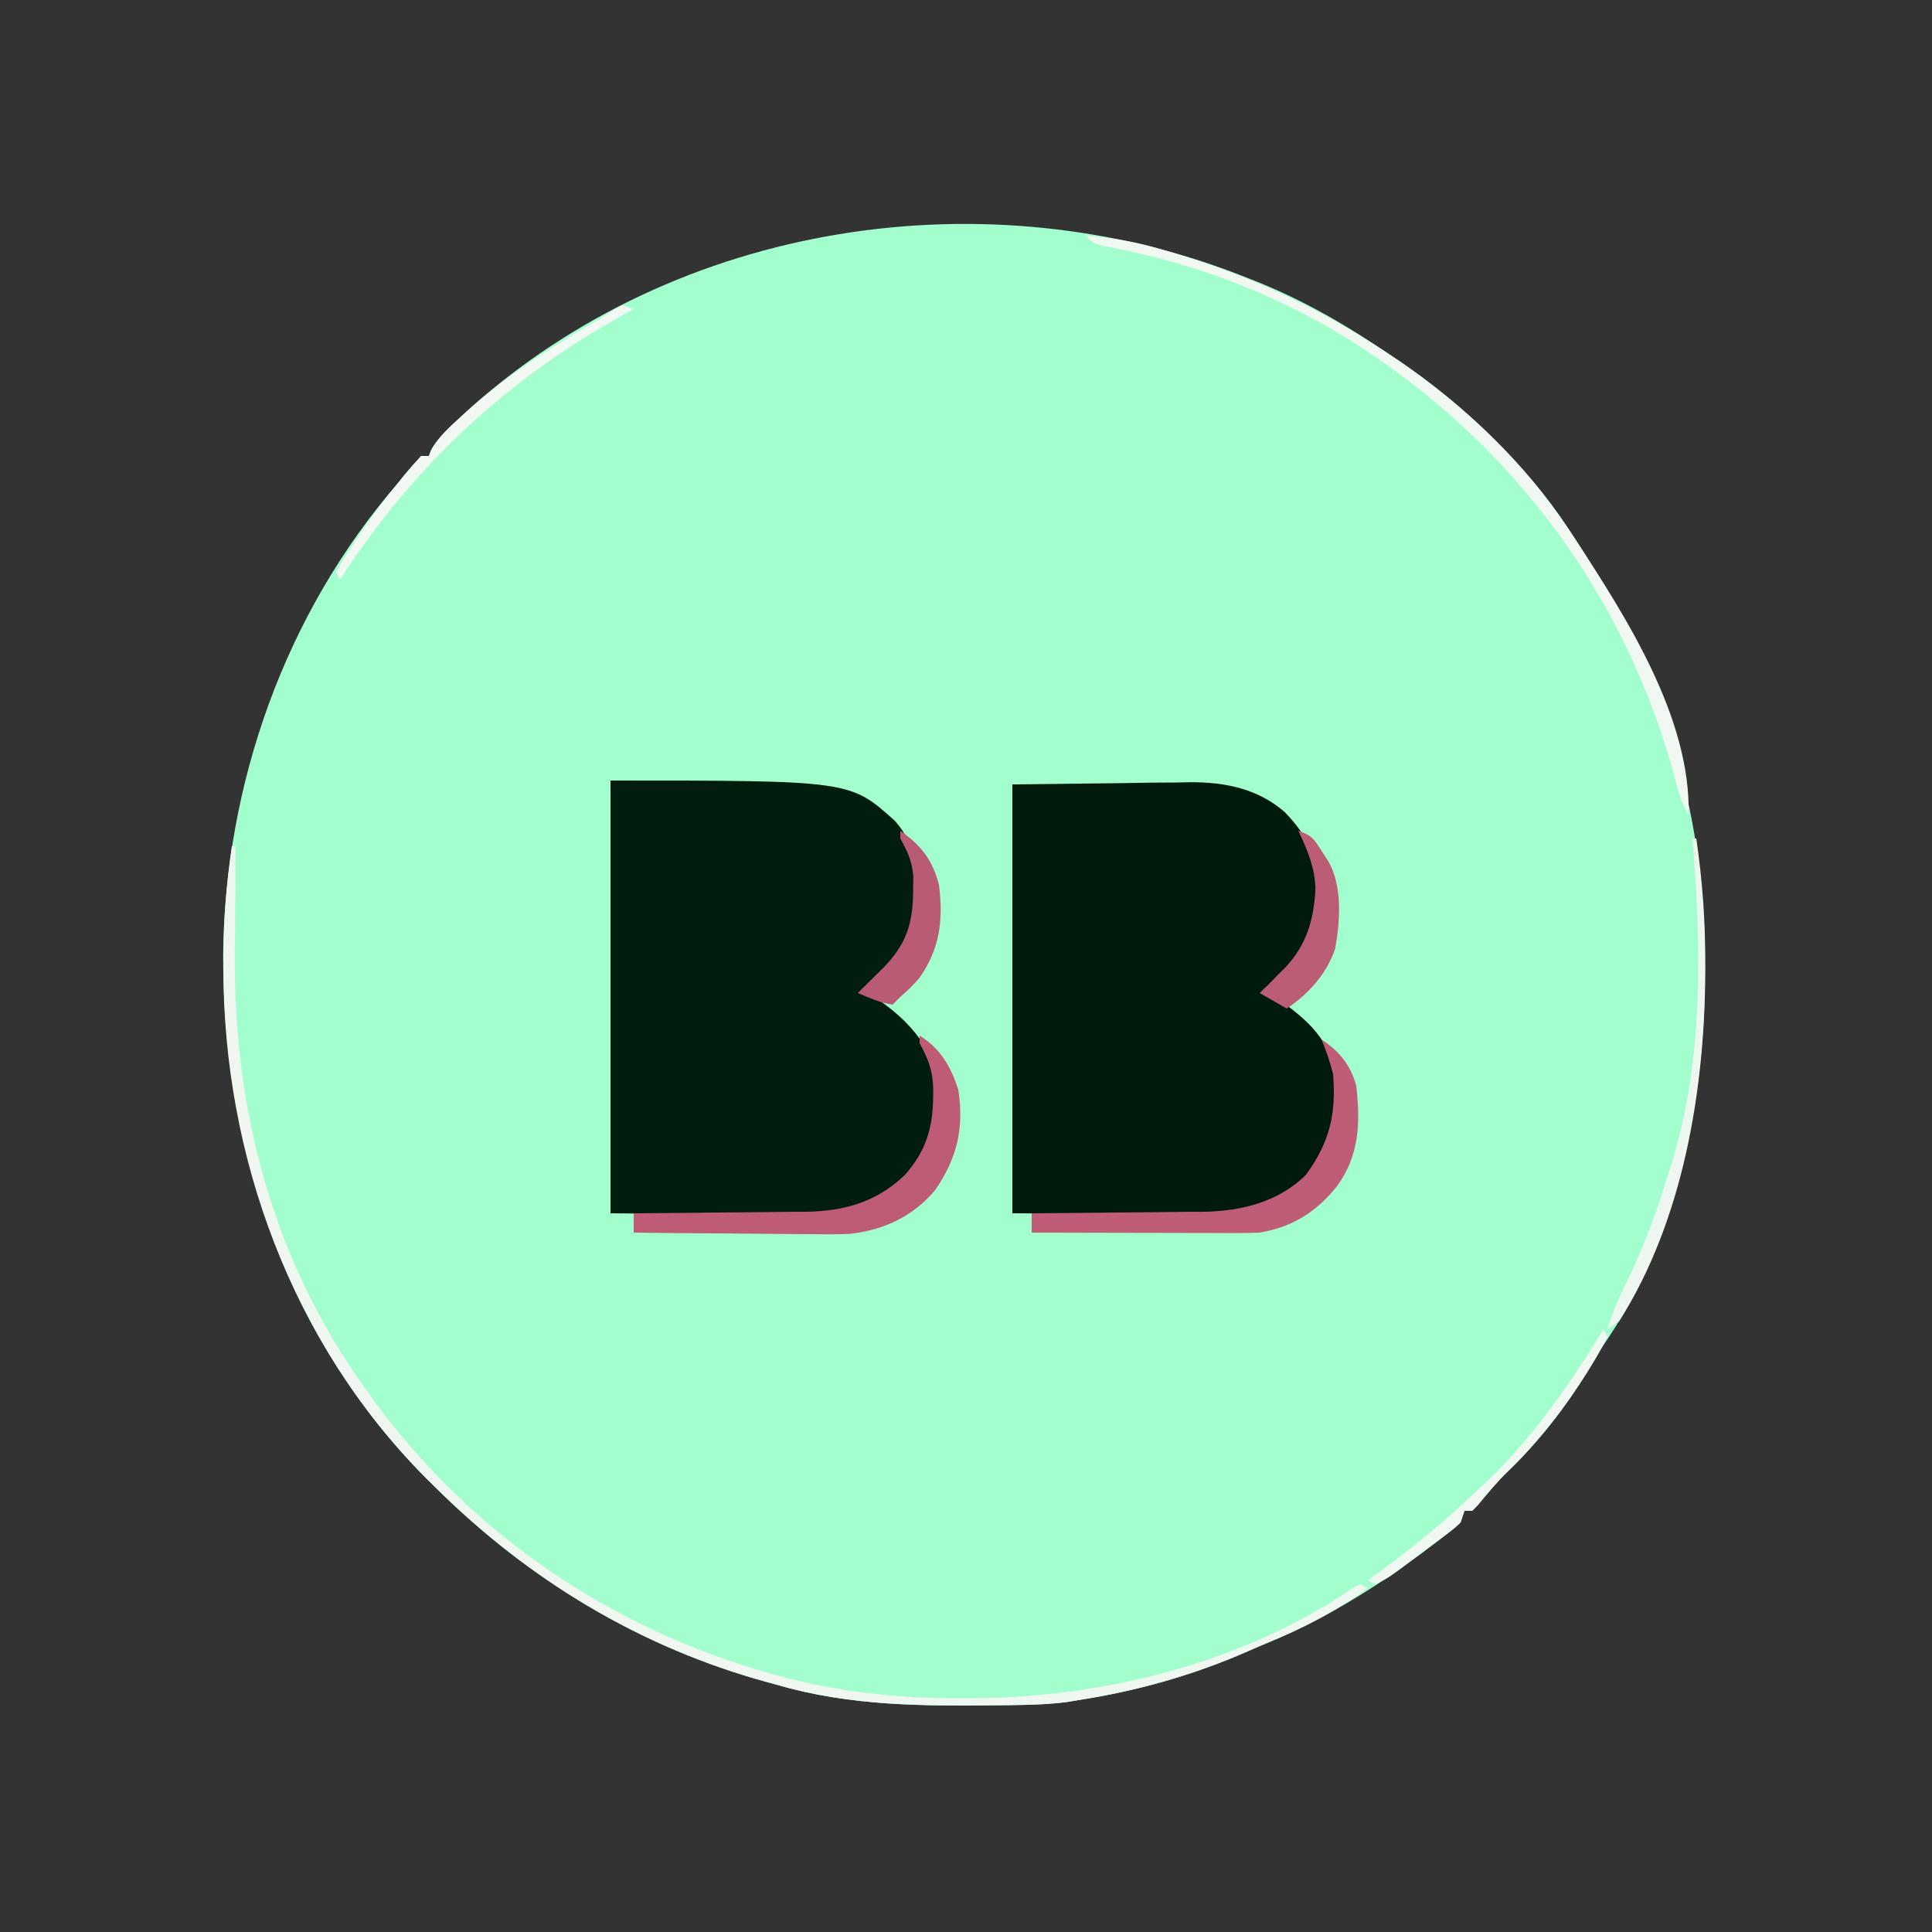 <?xml version="1.0" encoding="UTF-8"?>
<svg version="1.1" xmlns="http://www.w3.org/2000/svg" width="500" height="500">
<rect width="100%" height="100%" fill="#333333" stroke="none"/>
<path d="M0 0 C0.711 0.28 1.423 0.561 2.156 0.85 C14.682 5.852 25.869 12.417 37 20 C37.683 20.458 38.365 20.917 39.069 21.389 C55.885 32.807 71.801 47.986 83 65 C83.896 66.357 83.896 66.357 84.811 67.741 C106.869 101.518 118.217 136.708 118.25 177.188 C118.251 177.937 118.251 178.686 118.252 179.458 C118.204 212.919 111.136 248.574 91.688 276.531 C90 279 88.412 281.521 86.829 284.057 C81.038 293.281 74.575 301.734 66.699 309.297 C64.12 311.882 61.81 314.687 59.48 317.496 C58.992 317.992 58.503 318.489 58 319 C57.34 319 56.68 319 56 319 C55.67 319.99 55.34 320.98 55 322 C53.627 323.344 53.627 323.344 51.852 324.715 C51.186 325.23 50.52 325.746 49.834 326.277 C49.105 326.825 48.376 327.373 47.625 327.938 C46.49 328.794 46.49 328.794 45.332 329.668 C31.999 339.588 18.432 347.834 3 354 C2.013 354.436 1.025 354.871 0.008 355.32 C-14.1 361.534 -28.788 365.651 -44 368 C-45.024 368.171 -46.048 368.341 -47.103 368.517 C-51.709 369.088 -56.231 369.217 -60.867 369.273 C-62.283 369.292 -62.283 369.292 -63.728 369.311 C-83.694 369.525 -102.681 369.641 -122 364 C-122.844 363.77 -123.687 363.54 -124.557 363.303 C-157.307 354.342 -186.193 336.854 -210.188 313.062 C-211.031 312.228 -211.875 311.393 -212.745 310.534 C-248.569 274.523 -265.237 225.488 -265.251 175.389 C-264.841 130.9 -249.237 86.805 -220 53 C-219.134 51.937 -219.134 51.937 -218.25 50.852 C-216.885 49.191 -215.45 47.588 -214 46 C-213.34 46 -212.68 46 -212 46 C-211.799 45.466 -211.598 44.933 -211.391 44.383 C-209.403 40.977 -206.629 38.516 -203.75 35.875 C-203.127 35.302 -202.503 34.728 -201.861 34.138 C-147.685 -14.79 -67.111 -26.993 0 0 Z " fill="#A3FECE" transform="translate(323,72)"/>
<path d="M0 0 C62.032 0 62.032 0 73.609 10.453 C79.257 16.735 79.622 24.286 79.387 32.402 C78.567 40.024 75.288 45.583 70 51 C67.188 52.875 67.188 52.875 65 54 C65.568 54.34 66.137 54.681 66.723 55.031 C74.444 59.878 80.465 65.443 84 74 C85.174 83.353 84.935 92.262 79 100 C72.982 106.8 65.961 111.349 56.788 112.351 C53.152 112.46 49.536 112.45 45.898 112.391 C44.729 112.387 43.56 112.383 42.355 112.378 C38.028 112.358 33.701 112.302 29.375 112.25 C19.681 112.168 9.988 112.085 0 112 C0 75.04 0 38.08 0 0 Z " fill="#011D0D" transform="translate(158,202)"/>
<path d="M0 0 C13.489 -0.155 13.489 -0.155 27.25 -0.312 C30.064 -0.358 32.879 -0.404 35.778 -0.45 C38.045 -0.465 40.312 -0.478 42.578 -0.488 C43.726 -0.514 44.874 -0.539 46.056 -0.566 C55.097 -0.571 63.51 1.092 70.504 7.179 C76.171 13.052 79.045 18.729 79.375 26.875 C78.921 37.877 75.011 44.476 67 52 C66.01 52.495 66.01 52.495 65 53 C65.664 53.447 66.328 53.895 67.012 54.355 C75.487 60.158 81.296 64.78 84 75 C85.182 84.334 83.31 92.109 77.875 99.75 C72.822 105.872 66.504 108.79 59 111 C56.039 111.241 56.039 111.241 52.903 111.227 C51.107 111.227 51.107 111.227 49.275 111.226 C48.032 111.216 46.789 111.206 45.508 111.195 C44.354 111.193 43.2 111.191 42.011 111.189 C37.716 111.179 33.42 111.151 29.125 111.125 C14.708 111.063 14.708 111.063 0 111 C0 74.37 0 37.74 0 0 Z " fill="#001B0C" transform="translate(262,203)"/>
<path d="M0 0 C0.33 0 0.66 0 1 0 C0.993 0.58 0.987 1.16 0.98 1.757 C0.912 7.907 0.868 14.058 0.835 20.209 C0.82 22.49 0.8 24.772 0.774 27.053 C0.312 68.178 10.558 107.334 35 141 C35.735 142.02 36.47 143.039 37.227 144.09 C62.321 178.148 98.17 202.409 138.812 213.938 C140.24 214.343 140.24 214.343 141.697 214.757 C157.372 218.945 172.746 220.59 188.938 220.5 C189.828 220.498 190.719 220.495 191.637 220.493 C225.964 220.312 261.693 211.394 290.384 191.829 C290.917 191.555 291.451 191.282 292 191 C292.66 191.33 293.32 191.66 294 192 C285.676 198.07 277.352 202.356 267.862 206.231 C266.224 206.908 264.601 207.619 262.98 208.336 C248.874 214.531 234.205 218.652 219 221 C217.976 221.171 216.952 221.341 215.897 221.517 C211.291 222.088 206.769 222.217 202.133 222.273 C201.189 222.286 200.245 222.298 199.272 222.311 C179.306 222.525 160.319 222.641 141 217 C140.156 216.77 139.313 216.54 138.443 216.303 C105.693 207.342 76.807 189.854 52.812 166.062 C51.547 164.811 51.547 164.811 50.255 163.534 C15.551 128.649 -2.216 80.296 -2.188 31.5 C-2.188 30.37 -2.189 29.241 -2.189 28.077 C-2.13 18.61 -1.355 9.362 0 0 Z " fill="#EFF7F0" transform="translate(60,219)"/>
<path d="M0 0 C5.435 3.416 8.064 8.018 10 14 C11.55 23.901 9.699 31.788 4 40 C-1.684 46.848 -9.453 50.411 -18.257 51.346 C-21.838 51.46 -25.398 51.451 -28.98 51.391 C-30.274 51.385 -31.568 51.379 -32.902 51.373 C-36.303 51.358 -39.704 51.319 -43.105 51.275 C-46.592 51.233 -50.078 51.215 -53.564 51.195 C-60.377 51.153 -67.188 51.085 -74 51 C-74 49.35 -74 47.7 -74 46 C-73.346 45.996 -72.691 45.993 -72.017 45.989 C-65.17 45.947 -58.324 45.877 -51.478 45.792 C-48.927 45.764 -46.377 45.743 -43.826 45.729 C-40.146 45.707 -36.468 45.661 -32.789 45.609 C-31.659 45.608 -30.53 45.607 -29.366 45.606 C-19.383 45.423 -11.083 43.073 -3.762 36.02 C1.693 29.766 3.425 23.904 3.5 15.75 C3.506 15.077 3.513 14.403 3.52 13.709 C3.401 9.101 2.219 5.99 0 2 C0 1.34 0 0.68 0 0 Z " fill="#BD5C74" transform="translate(238,268)"/>
<path d="M0 0 C4.669 3.112 7.512 6.602 9 12 C10.074 21.485 9.84 30.022 4 38 C-1.309 44.663 -7.592 48.588 -16 50 C-17.993 50.084 -19.989 50.118 -21.984 50.114 C-23.164 50.113 -24.345 50.113 -25.562 50.113 C-26.827 50.108 -28.091 50.103 -29.395 50.098 C-30.697 50.096 -32 50.095 -33.341 50.093 C-36.792 50.09 -40.243 50.08 -43.693 50.069 C-47.219 50.058 -50.745 50.054 -54.271 50.049 C-61.181 50.038 -68.091 50.021 -75 50 C-75 48.35 -75 46.7 -75 45 C-74.346 44.996 -73.691 44.993 -73.017 44.989 C-66.17 44.947 -59.324 44.877 -52.478 44.792 C-49.927 44.764 -47.377 44.743 -44.826 44.729 C-41.146 44.707 -37.468 44.661 -33.789 44.609 C-32.659 44.608 -31.53 44.607 -30.366 44.606 C-20.782 44.431 -10.974 42.042 -4 35 C2.116 26.615 3.841 19.297 3 9 C2.231 5.892 1.226 2.956 0 0 Z " fill="#BE5D75" transform="translate(342,269)"/>
<path d="M0 0 C6.993 0.474 13.414 1.689 20.125 3.688 C21.492 4.089 21.492 4.089 22.887 4.499 C43.135 10.551 61.454 19.202 79 31 C79.958 31.641 79.958 31.641 80.936 32.294 C97.796 43.754 113.766 58.932 125 76 C125.598 76.905 126.195 77.809 126.811 78.741 C139.92 98.815 156.703 124.994 156 150 C154.562 147.304 153.581 144.786 152.844 141.824 C139.826 91.787 108.185 50.574 63.804 24.258 C46.264 14.136 27.397 7.093 7.508 3.241 C2.192 2.192 2.192 2.192 0 0 Z " fill="#F0F8F1" transform="translate(281,61)"/>
<path d="M0 0 C5.405 3.808 8.336 7.529 10 14 C11.135 23.083 10.295 30.417 5 38 C3.424 39.893 1.875 41.378 0 43 C-0.66 43.66 -1.32 44.32 -2 45 C-5.173 44.562 -8.057 43.226 -11 42 C-8.822 39.822 -6.642 37.651 -4.438 35.5 C1.526 29.384 3.286 24.111 3.312 15.5 C3.329 14.232 3.346 12.963 3.363 11.656 C2.977 7.764 1.887 5.385 0 2 C0 1.34 0 0.68 0 0 Z " fill="#B95B73" transform="translate(233,215)"/>
<path d="M0 0 C3.61 1.203 4.108 2.244 6.125 5.375 C6.902 6.562 6.902 6.562 7.695 7.773 C11.452 14.185 10.85 23.352 9.539 30.52 C7.388 36.935 2.617 42.328 -3 46 C-6.465 44.02 -6.465 44.02 -10 42 C-8.948 40.979 -8.948 40.979 -7.875 39.938 C-6.914 38.961 -5.956 37.981 -5 37 C-4.484 36.492 -3.969 35.984 -3.438 35.461 C2.121 29.597 4.048 22.994 4.438 15 C4.289 9.508 2.338 4.907 0 0 Z " fill="#BB5D74" transform="translate(336,215)"/>
<path d="M0 0 C0.33 0 0.66 0 1 0 C2.593 10.898 3.37 21.551 3.312 32.562 C3.311 33.297 3.309 34.031 3.307 34.788 C3.181 65.121 -2.392 98.888 -19 125 C-20.485 125.99 -20.485 125.99 -22 127 C-20.753 122.903 -19.175 119.167 -17.284 115.343 C-12.58 105.821 -9.073 96.153 -6 86 C-5.62 84.792 -5.239 83.584 -4.848 82.34 C2.921 55.868 2.268 27.261 0 0 Z " fill="#EDF7EF" transform="translate(438,217)"/>
<path d="M0 0 C0.99 0.33 1.98 0.66 3 1 C1.762 1.675 1.762 1.675 0.5 2.363 C-29.938 19.208 -54.156 41.787 -73 71 C-73.33 70.34 -73.66 69.68 -74 69 C-72.741 66.721 -71.441 64.599 -70 62.438 C-69.586 61.807 -69.173 61.177 -68.747 60.527 C-65.404 55.486 -61.853 50.664 -58 46 C-57.441 45.306 -56.881 44.613 -56.305 43.898 C-54.922 42.221 -53.467 40.604 -52 39 C-51.34 39 -50.68 39 -50 39 C-49.799 38.466 -49.598 37.933 -49.391 37.383 C-47.403 33.977 -44.629 31.516 -41.75 28.875 C-41.127 28.302 -40.503 27.728 -39.861 27.138 C-29.239 17.544 -17.325 10.184 -5 3 C-4.094 2.401 -3.188 1.801 -2.254 1.184 C-1.51 0.793 -0.766 0.402 0 0 Z " fill="#F2F8F2" transform="translate(161,79)"/>
<path d="M0 0 C0.495 0.99 0.495 0.99 1 2 C-0.167 4.346 -1.383 6.522 -2.75 8.75 C-3.357 9.748 -3.357 9.748 -3.976 10.766 C-9.968 20.397 -16.919 29.357 -25.148 37.18 C-27.813 39.799 -30.175 42.654 -32.555 45.531 C-33.032 46.016 -33.509 46.501 -34 47 C-34.66 47 -35.32 47 -36 47 C-36.33 47.99 -36.66 48.98 -37 50 C-38.595 51.486 -38.595 51.486 -40.641 53.031 C-41.382 53.595 -42.123 54.158 -42.887 54.738 C-43.667 55.32 -44.446 55.901 -45.25 56.5 C-46.397 57.372 -46.397 57.372 -47.566 58.262 C-55.552 64.289 -55.552 64.289 -59 66 C-59.66 65.67 -60.32 65.34 -61 65 C-59.984 64.261 -58.968 63.523 -57.922 62.762 C-49.105 56.289 -40.872 49.597 -33 42 C-32.1 41.163 -31.2 40.327 -30.273 39.465 C-18.199 27.93 -8.7 14.185 0 0 Z " fill="#F0F8F1" transform="translate(415,344)"/>
</svg>
